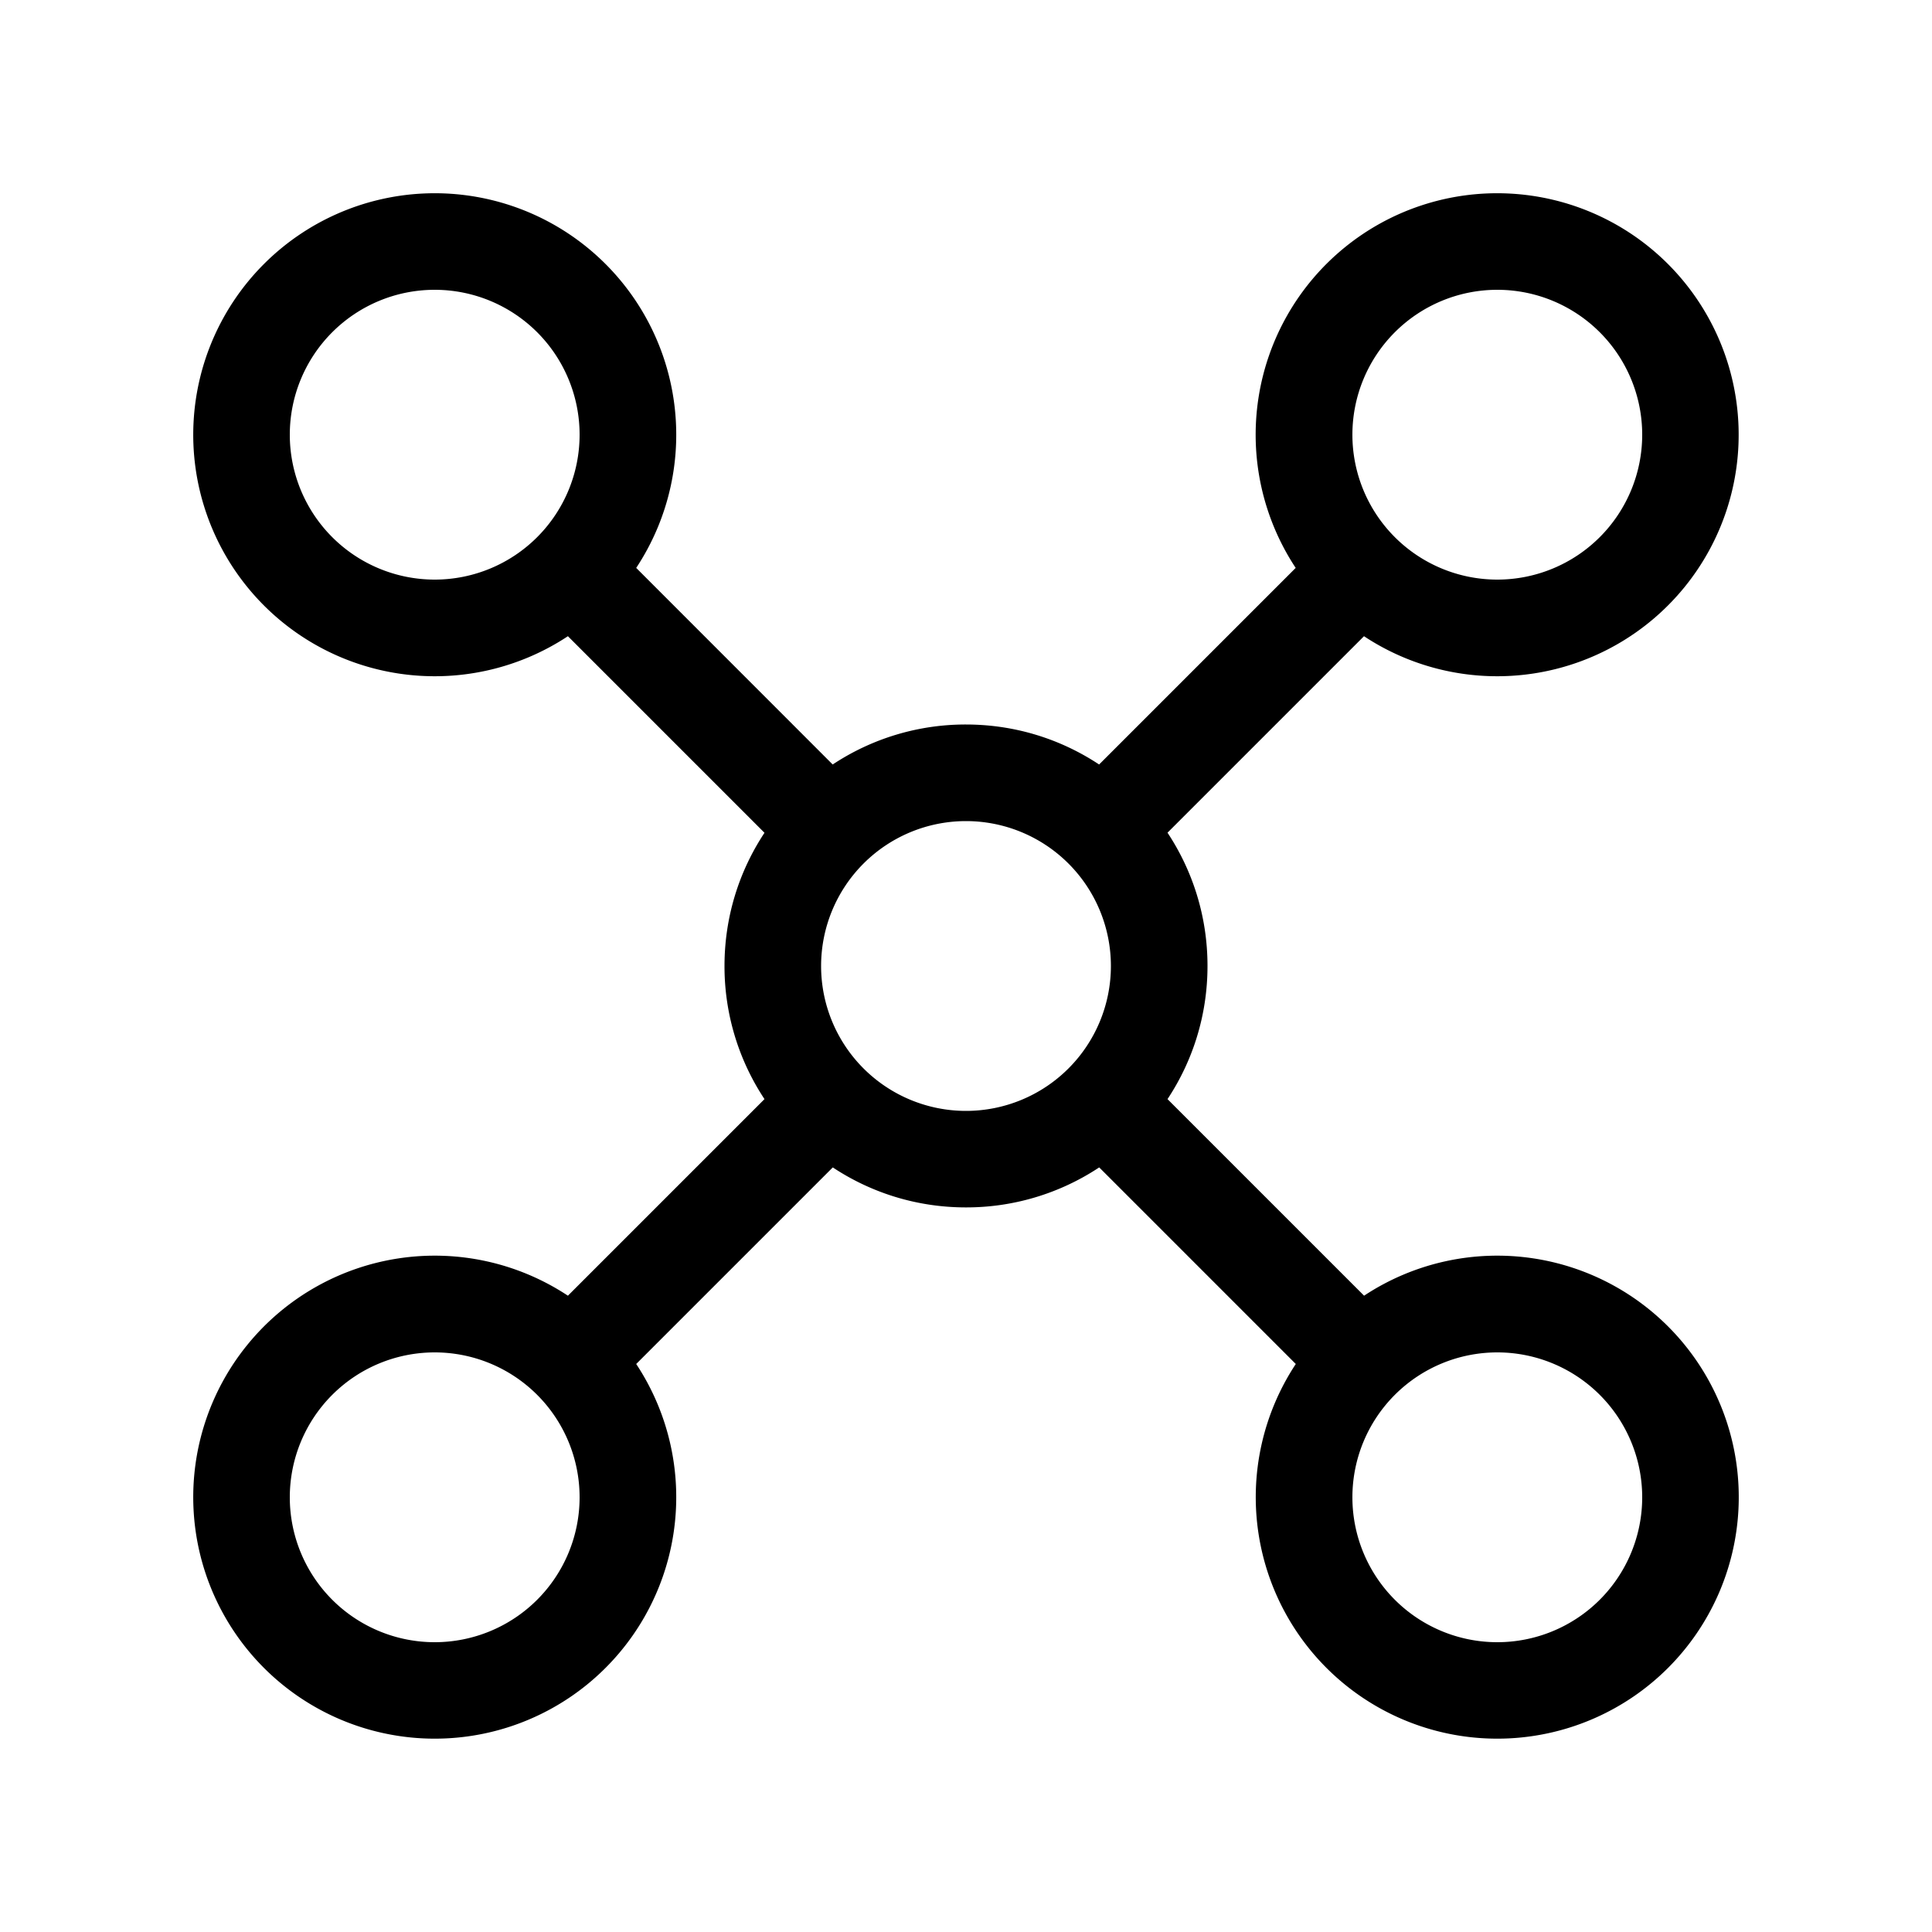 <svg xmlns="http://www.w3.org/2000/svg" width="1em" height="1em" viewBox="0 0 20 20"><path fill="currentColor" d="M5.879 6.586a2.5 2.5 0 1 1 .707-.707L8.62 7.914A2.49 2.49 0 0 1 9.999 7.5c.51 0 .983.152 1.379.414l2.035-2.035a2.5 2.5 0 1 1 .707.707L12.086 8.62c.262.396.414.87.414 1.379c0 .51-.152.983-.414 1.379l2.035 2.035a2.5 2.5 0 1 1-.707.707l-2.035-2.035a2.49 2.49 0 0 1-1.379.414c-.51 0-.983-.152-1.379-.414L6.586 14.12a2.5 2.5 0 1 1-.707-.707l2.035-2.035A2.488 2.488 0 0 1 7.5 10c0-.51.152-.983.414-1.379zM6 4.5a1.5 1.5 0 1 0-3 0a1.5 1.5 0 0 0 3 0m11 0a1.5 1.5 0 1 0-3 0a1.5 1.5 0 0 0 3 0M4.5 17a1.5 1.5 0 1 0 0-3a1.5 1.5 0 0 0 0 3M17 15.5a1.5 1.5 0 1 0-3 0a1.5 1.5 0 0 0 3 0M11.5 10a1.5 1.5 0 1 0-3 0a1.5 1.5 0 0 0 3 0"/></svg>